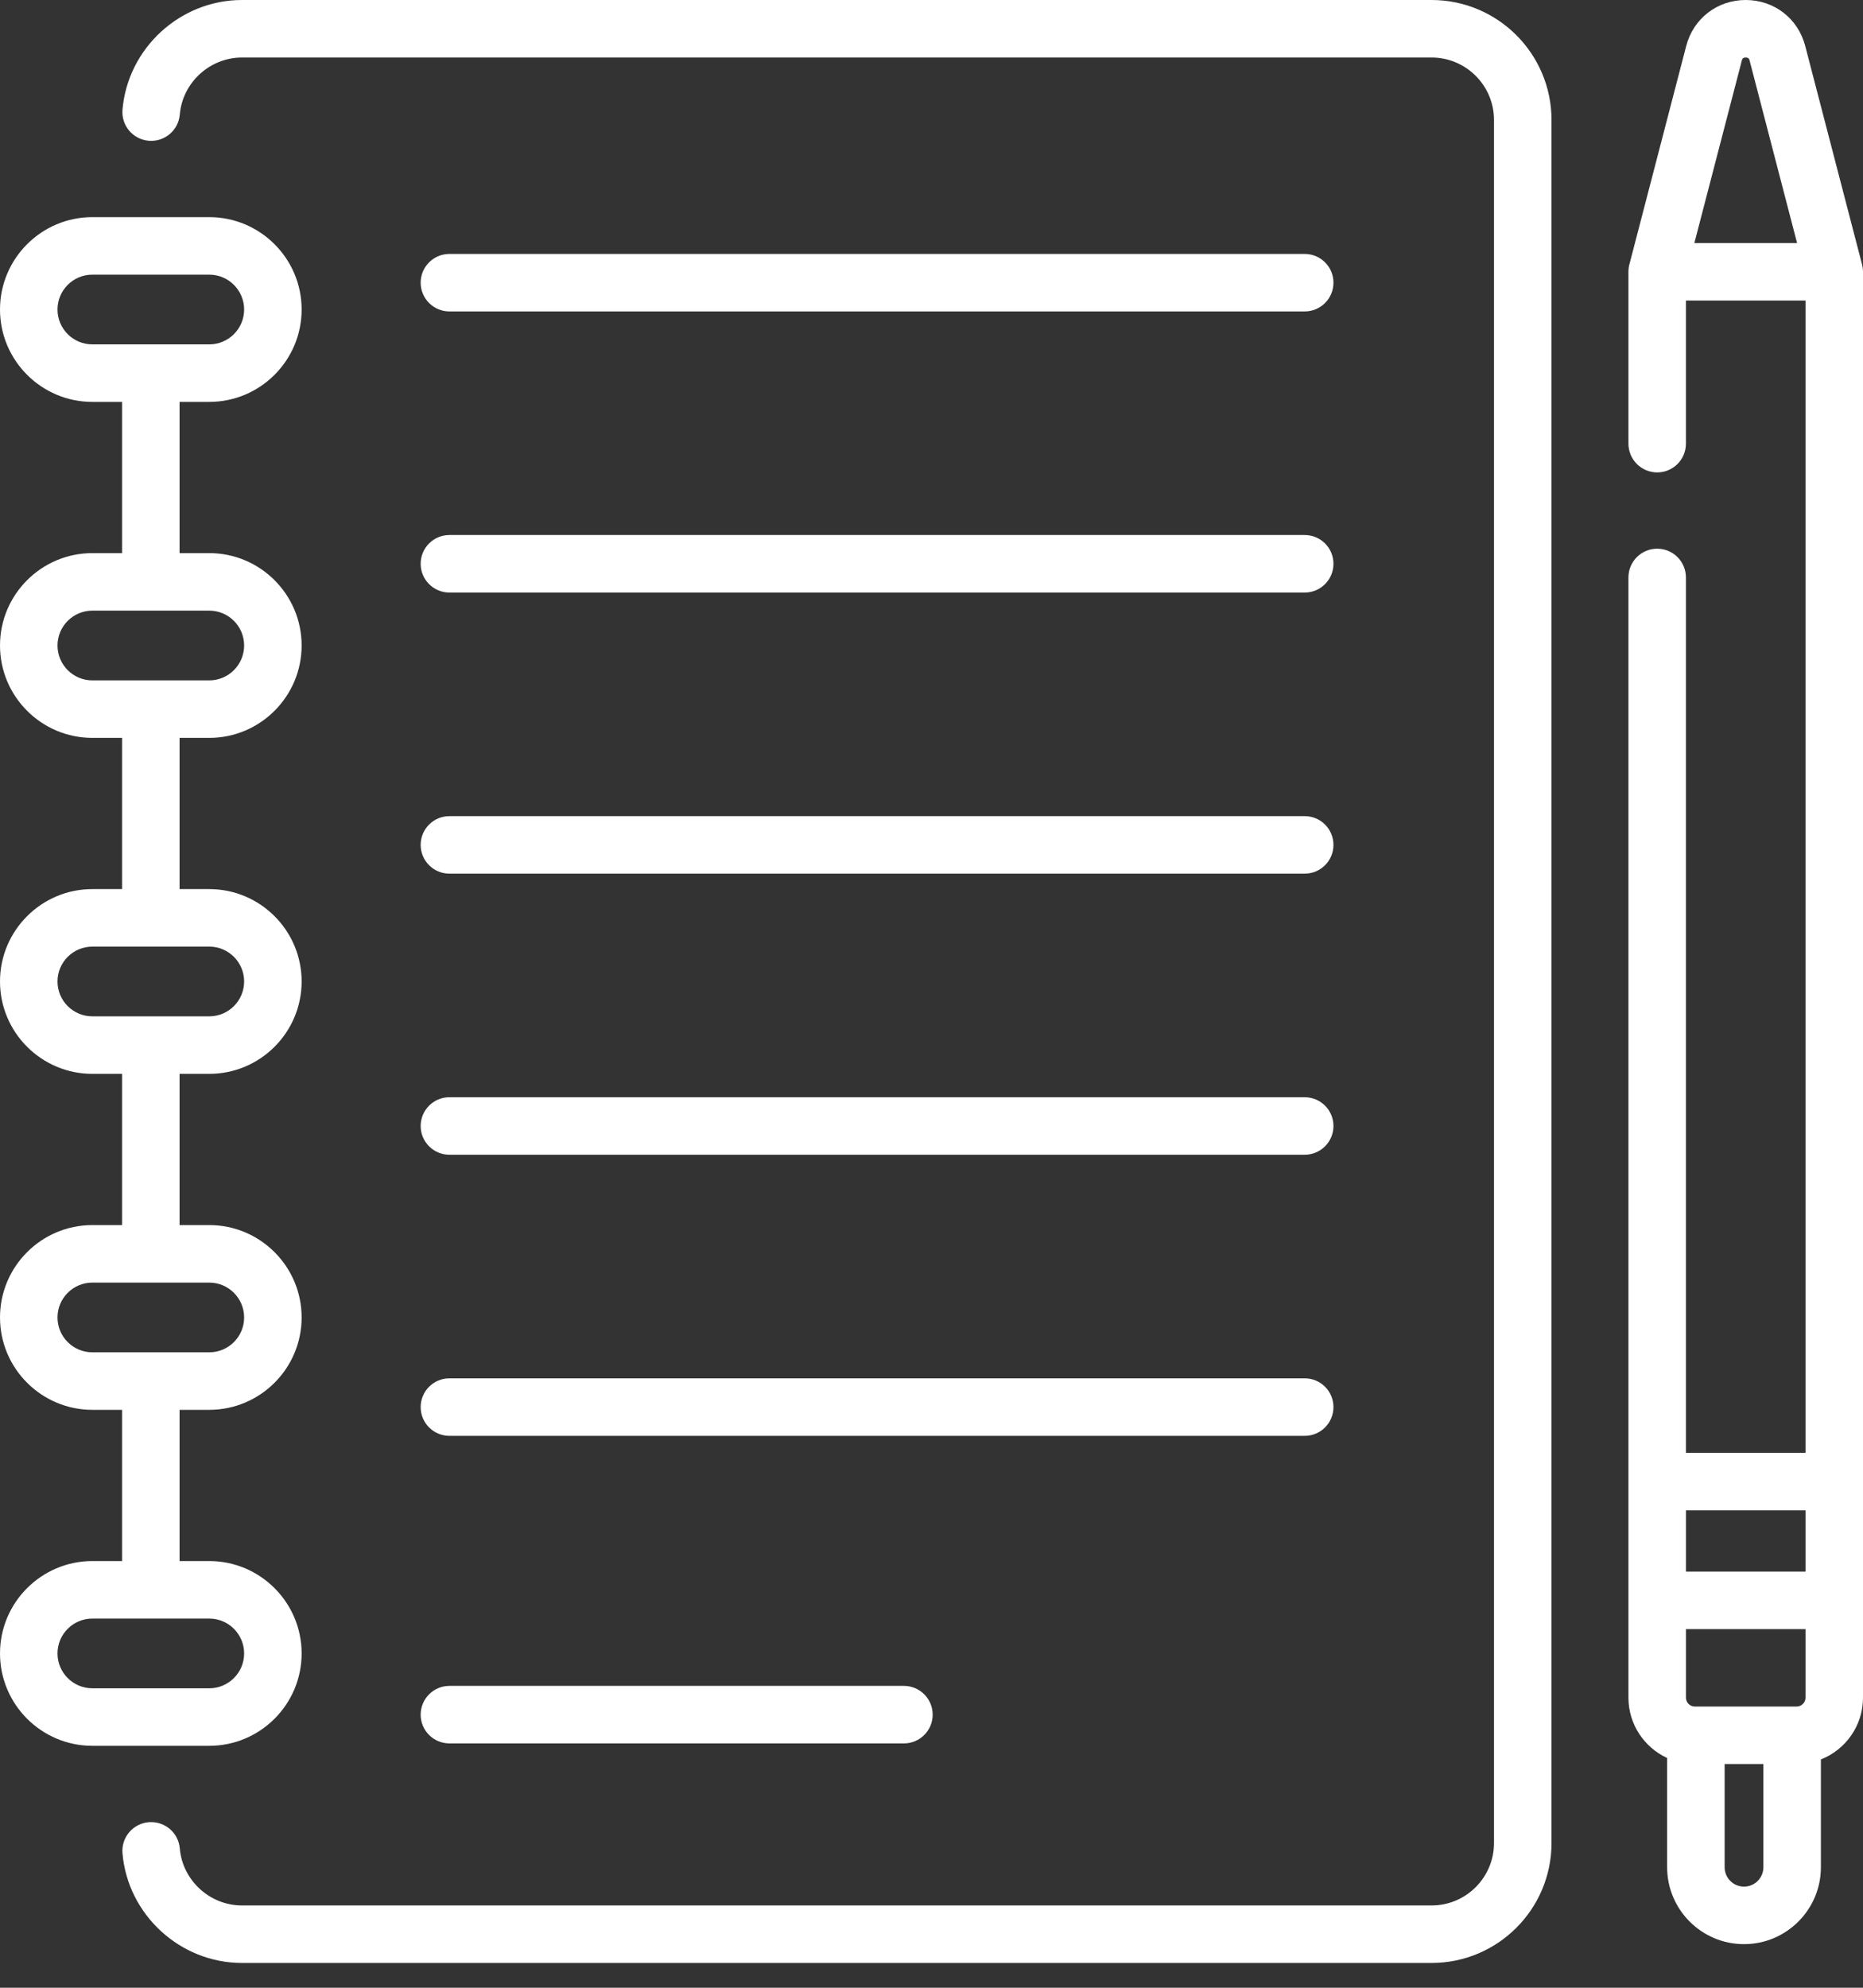 <svg width="75" height="80" viewBox="0 0 75 80" fill="none" xmlns="http://www.w3.org/2000/svg">
<rect x="0" y="0" width="75" height="80" fill="#333333" stroke="none"/>
<path d="M73.305 70.812V75.15C73.305 76.856 71.916 78.245 70.21 78.245C68.503 78.245 67.115 76.856 67.115 75.15V70.753C66.196 70.33 65.557 69.4 65.557 68.324V23.24C65.557 22.601 66.075 22.083 66.714 22.083C67.353 22.083 67.871 22.601 67.871 23.24V58.471H72.686V12.095H67.871V17.856C67.871 18.495 67.353 19.013 66.714 19.013C66.075 19.013 65.557 18.495 65.557 17.856V10.938C65.557 10.84 65.569 10.742 65.594 10.647L67.882 1.853C68.17 0.744 69.133 -5.24701e-06 70.278 -5.24701e-06C71.424 -5.24701e-06 72.387 0.745 72.675 1.853L74.963 10.647C74.987 10.742 75 10.84 75 10.938V68.324C75.001 69.454 74.297 70.421 73.305 70.812V70.812ZM67.872 68.324C67.872 68.522 68.032 68.682 68.229 68.682H72.328C72.525 68.682 72.686 68.522 72.686 68.324V65.567H67.872V68.324H67.872ZM70.21 75.93C70.64 75.93 70.99 75.58 70.99 75.15V70.997H69.43V75.15C69.429 75.58 69.779 75.93 70.21 75.93V75.93ZM67.872 60.786V63.252H72.686V60.786H67.872ZM70.435 2.436C70.423 2.388 70.404 2.315 70.279 2.315C70.153 2.315 70.134 2.388 70.122 2.436L68.211 9.781H72.346L70.435 2.436Z" fill="white"/>
<path d="M18.093 67.851H36.389C37.029 67.851 37.547 68.37 37.547 69.009C37.547 69.648 37.029 70.166 36.389 70.166H18.092C17.453 70.166 16.935 69.648 16.935 69.009C16.935 68.37 17.453 67.851 18.093 67.851V67.851Z" fill="white"/>
<path d="M18.092 55.473H52.525C53.164 55.473 53.682 55.991 53.682 56.63C53.682 57.27 53.164 57.788 52.525 57.788H18.092C17.453 57.788 16.935 57.27 16.935 56.63C16.935 55.991 17.453 55.473 18.092 55.473V55.473Z" fill="white"/>
<path d="M18.092 44.16H52.525C53.164 44.16 53.682 44.678 53.682 45.317C53.682 45.956 53.164 46.474 52.525 46.474H18.092C17.453 46.474 16.935 45.956 16.935 45.317C16.935 44.678 17.453 44.16 18.092 44.16V44.16Z" fill="white"/>
<path d="M18.092 32.847H52.525C53.164 32.847 53.682 33.365 53.682 34.004C53.682 34.643 53.164 35.161 52.525 35.161H18.092C17.453 35.161 16.935 34.643 16.935 34.004C16.935 33.365 17.453 32.847 18.092 32.847V32.847Z" fill="white"/>
<path d="M18.092 21.533H52.525C53.164 21.533 53.682 22.051 53.682 22.69C53.682 23.329 53.164 23.848 52.525 23.848H18.092C17.453 23.848 16.935 23.329 16.935 22.69C16.935 22.051 17.453 21.533 18.092 21.533V21.533Z" fill="white"/>
<path d="M18.092 10.22H52.525C53.164 10.22 53.682 10.738 53.682 11.377C53.682 12.016 53.164 12.534 52.525 12.534H18.092C17.453 12.534 16.935 12.016 16.935 11.377C16.935 10.738 17.453 10.22 18.092 10.22V10.22Z" fill="white"/>
<path d="M12.143 12.457C12.143 14.507 10.475 16.175 8.425 16.175H7.229V22.261H8.425C10.475 22.261 12.143 23.929 12.143 25.979C12.143 28.029 10.475 29.697 8.425 29.697H7.229V35.783H8.425C10.475 35.783 12.143 37.451 12.143 39.501C12.143 41.551 10.475 43.219 8.425 43.219H7.229V49.305H8.425C10.475 49.305 12.143 50.973 12.143 53.023C12.143 55.073 10.475 56.741 8.425 56.741H7.229V62.827H8.425C10.475 62.827 12.143 64.495 12.143 66.545C12.143 68.595 10.475 70.263 8.425 70.263H3.718C1.668 70.263 0 68.595 0 66.545C0 64.495 1.668 62.827 3.718 62.827H4.914V56.741H3.718C1.668 56.741 0 55.073 0 53.023C0 50.973 1.668 49.305 3.718 49.305H4.914V43.219H3.718C1.668 43.219 0 41.551 0 39.501C0 37.451 1.668 35.783 3.718 35.783H4.914V29.697H3.718C1.668 29.697 0 28.029 0 25.979C0 23.929 1.668 22.261 3.718 22.261H4.914V16.175H3.718C1.668 16.175 0 14.507 0 12.457C0 10.407 1.668 8.739 3.718 8.739H8.425C10.475 8.739 12.143 10.407 12.143 12.457V12.457ZM2.315 66.545C2.315 67.319 2.944 67.948 3.718 67.948H8.425C9.199 67.948 9.828 67.319 9.828 66.545C9.828 65.771 9.199 65.142 8.425 65.142H3.718C2.944 65.142 2.315 65.771 2.315 66.545V66.545ZM2.315 53.023C2.315 53.797 2.944 54.426 3.718 54.426H8.425C9.199 54.426 9.828 53.797 9.828 53.023C9.828 52.25 9.199 51.62 8.425 51.62H3.718C2.944 51.62 2.315 52.249 2.315 53.023V53.023ZM2.315 39.501C2.315 40.275 2.944 40.904 3.718 40.904H8.425C9.199 40.904 9.828 40.275 9.828 39.501C9.828 38.727 9.199 38.098 8.425 38.098H3.718C2.944 38.098 2.315 38.727 2.315 39.501V39.501ZM2.315 25.979C2.315 26.753 2.944 27.383 3.718 27.383H8.425C9.199 27.383 9.828 26.753 9.828 25.979C9.828 25.205 9.199 24.576 8.425 24.576H3.718C2.944 24.576 2.315 25.206 2.315 25.979V25.979ZM2.315 12.457C2.315 13.231 2.944 13.86 3.718 13.86H8.425C9.199 13.86 9.828 13.231 9.828 12.457C9.828 11.684 9.199 11.054 8.425 11.054H3.718C2.944 11.054 2.315 11.683 2.315 12.457V12.457Z" fill="white"/>
<path d="M57.633 79.002H9.741C7.254 79.002 5.142 77.064 4.931 74.588C4.877 73.951 5.35 73.391 5.987 73.337C6.625 73.284 7.184 73.755 7.238 74.392C7.347 75.68 8.447 76.688 9.741 76.688H57.633C59.019 76.688 60.145 75.561 60.145 74.175V4.827C60.145 3.442 59.018 2.315 57.633 2.315H9.741C8.447 2.315 7.347 3.323 7.238 4.61C7.184 5.247 6.625 5.719 5.987 5.665C5.35 5.611 4.877 5.051 4.931 4.414C5.142 1.939 7.254 2.28882e-05 9.741 2.28882e-05H57.633C60.295 2.28882e-05 62.46 2.165 62.46 4.827V74.175C62.46 76.837 60.295 79.002 57.633 79.002V79.002Z" fill="white"/>
</svg>
